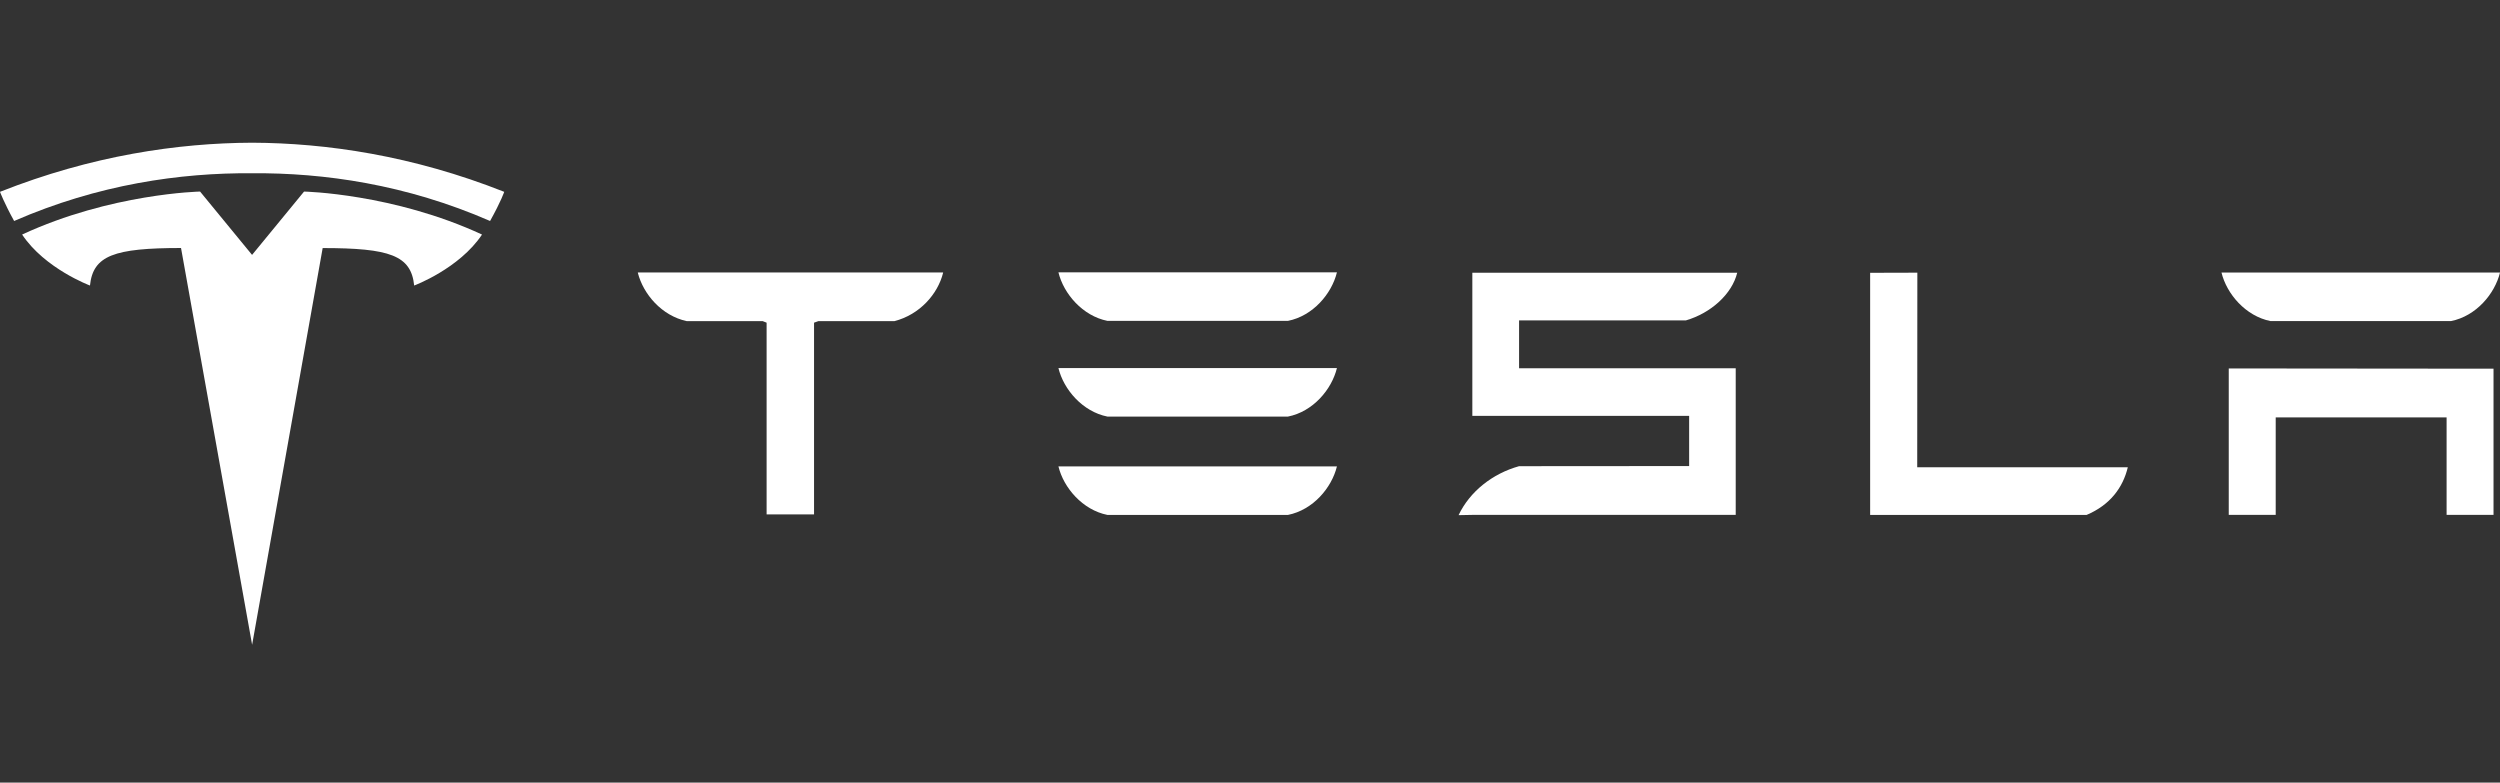 <svg width="230" height="72" viewBox="0 0 230 72" fill="none" xmlns="http://www.w3.org/2000/svg">
<rect x="0" y="0" width="230" height="72" fill="#333333" stroke="none"/>
<path d="M23.195 59.319L29.685 22.822C35.871 22.822 37.822 23.5 38.104 26.269C38.104 26.269 42.253 24.721 44.346 21.579C36.179 17.795 27.973 17.624 27.973 17.624L23.185 23.456L23.195 23.455L18.407 17.623C18.407 17.623 10.201 17.794 2.035 21.578C4.126 24.721 8.277 26.268 8.277 26.268C8.561 23.499 10.509 22.821 16.654 22.816L23.195 59.319Z" fill="white"/>
<path d="M23.194 15.939C29.796 15.888 37.352 16.96 45.088 20.331C46.122 18.471 46.388 17.648 46.388 17.648C37.931 14.303 30.012 13.158 23.193 13.129C16.374 13.158 8.455 14.303 0 17.648C0 17.648 0.377 18.661 1.299 20.331C9.033 16.96 16.591 15.888 23.193 15.939H23.194Z" fill="white"/>
<path d="M58.684 25.109C59.183 27.056 60.868 29.046 63.181 29.545H70.171L70.528 29.686V47.324H74.892V29.686L75.289 29.545H82.285C84.624 28.942 86.273 27.056 86.763 25.109V25.066H58.684V25.109Z" fill="white"/>
<path d="M101.884 47.373H118.489C120.799 46.914 122.516 44.879 122.998 42.908H97.375C97.853 44.879 99.596 46.914 101.884 47.373Z" fill="white"/>
<path d="M101.884 38.326H118.489C120.799 37.87 122.516 35.834 122.998 33.861H97.375C97.853 35.835 99.596 37.87 101.884 38.326Z" fill="white"/>
<path d="M101.884 29.521H118.489C120.799 29.061 122.516 27.026 122.998 25.055H97.375C97.853 27.026 99.596 29.061 101.884 29.521Z" fill="white"/>
<path d="M139.755 29.479H155.096C157.409 28.807 159.351 27.045 159.824 25.092H135.455V38.257H155.401V42.877L139.755 42.889C137.304 43.573 135.225 45.219 134.188 47.394L135.455 47.37H159.686V33.88H139.755V29.479Z" fill="white"/>
<path d="M191.961 47.376C194.139 46.453 195.31 44.855 195.759 42.987H176.384L176.396 25.086L172.053 25.098V47.376H191.961Z" fill="white"/>
<path d="M208.883 29.539H225.494C227.801 29.08 229.517 27.044 230.001 25.074H204.377C204.856 27.044 206.597 29.08 208.883 29.539Z" fill="white"/>
<path d="M205.045 33.897V47.367H209.365V38.398H225.087V47.367H229.404V33.92L205.045 33.897Z" fill="white"/>
</svg>
